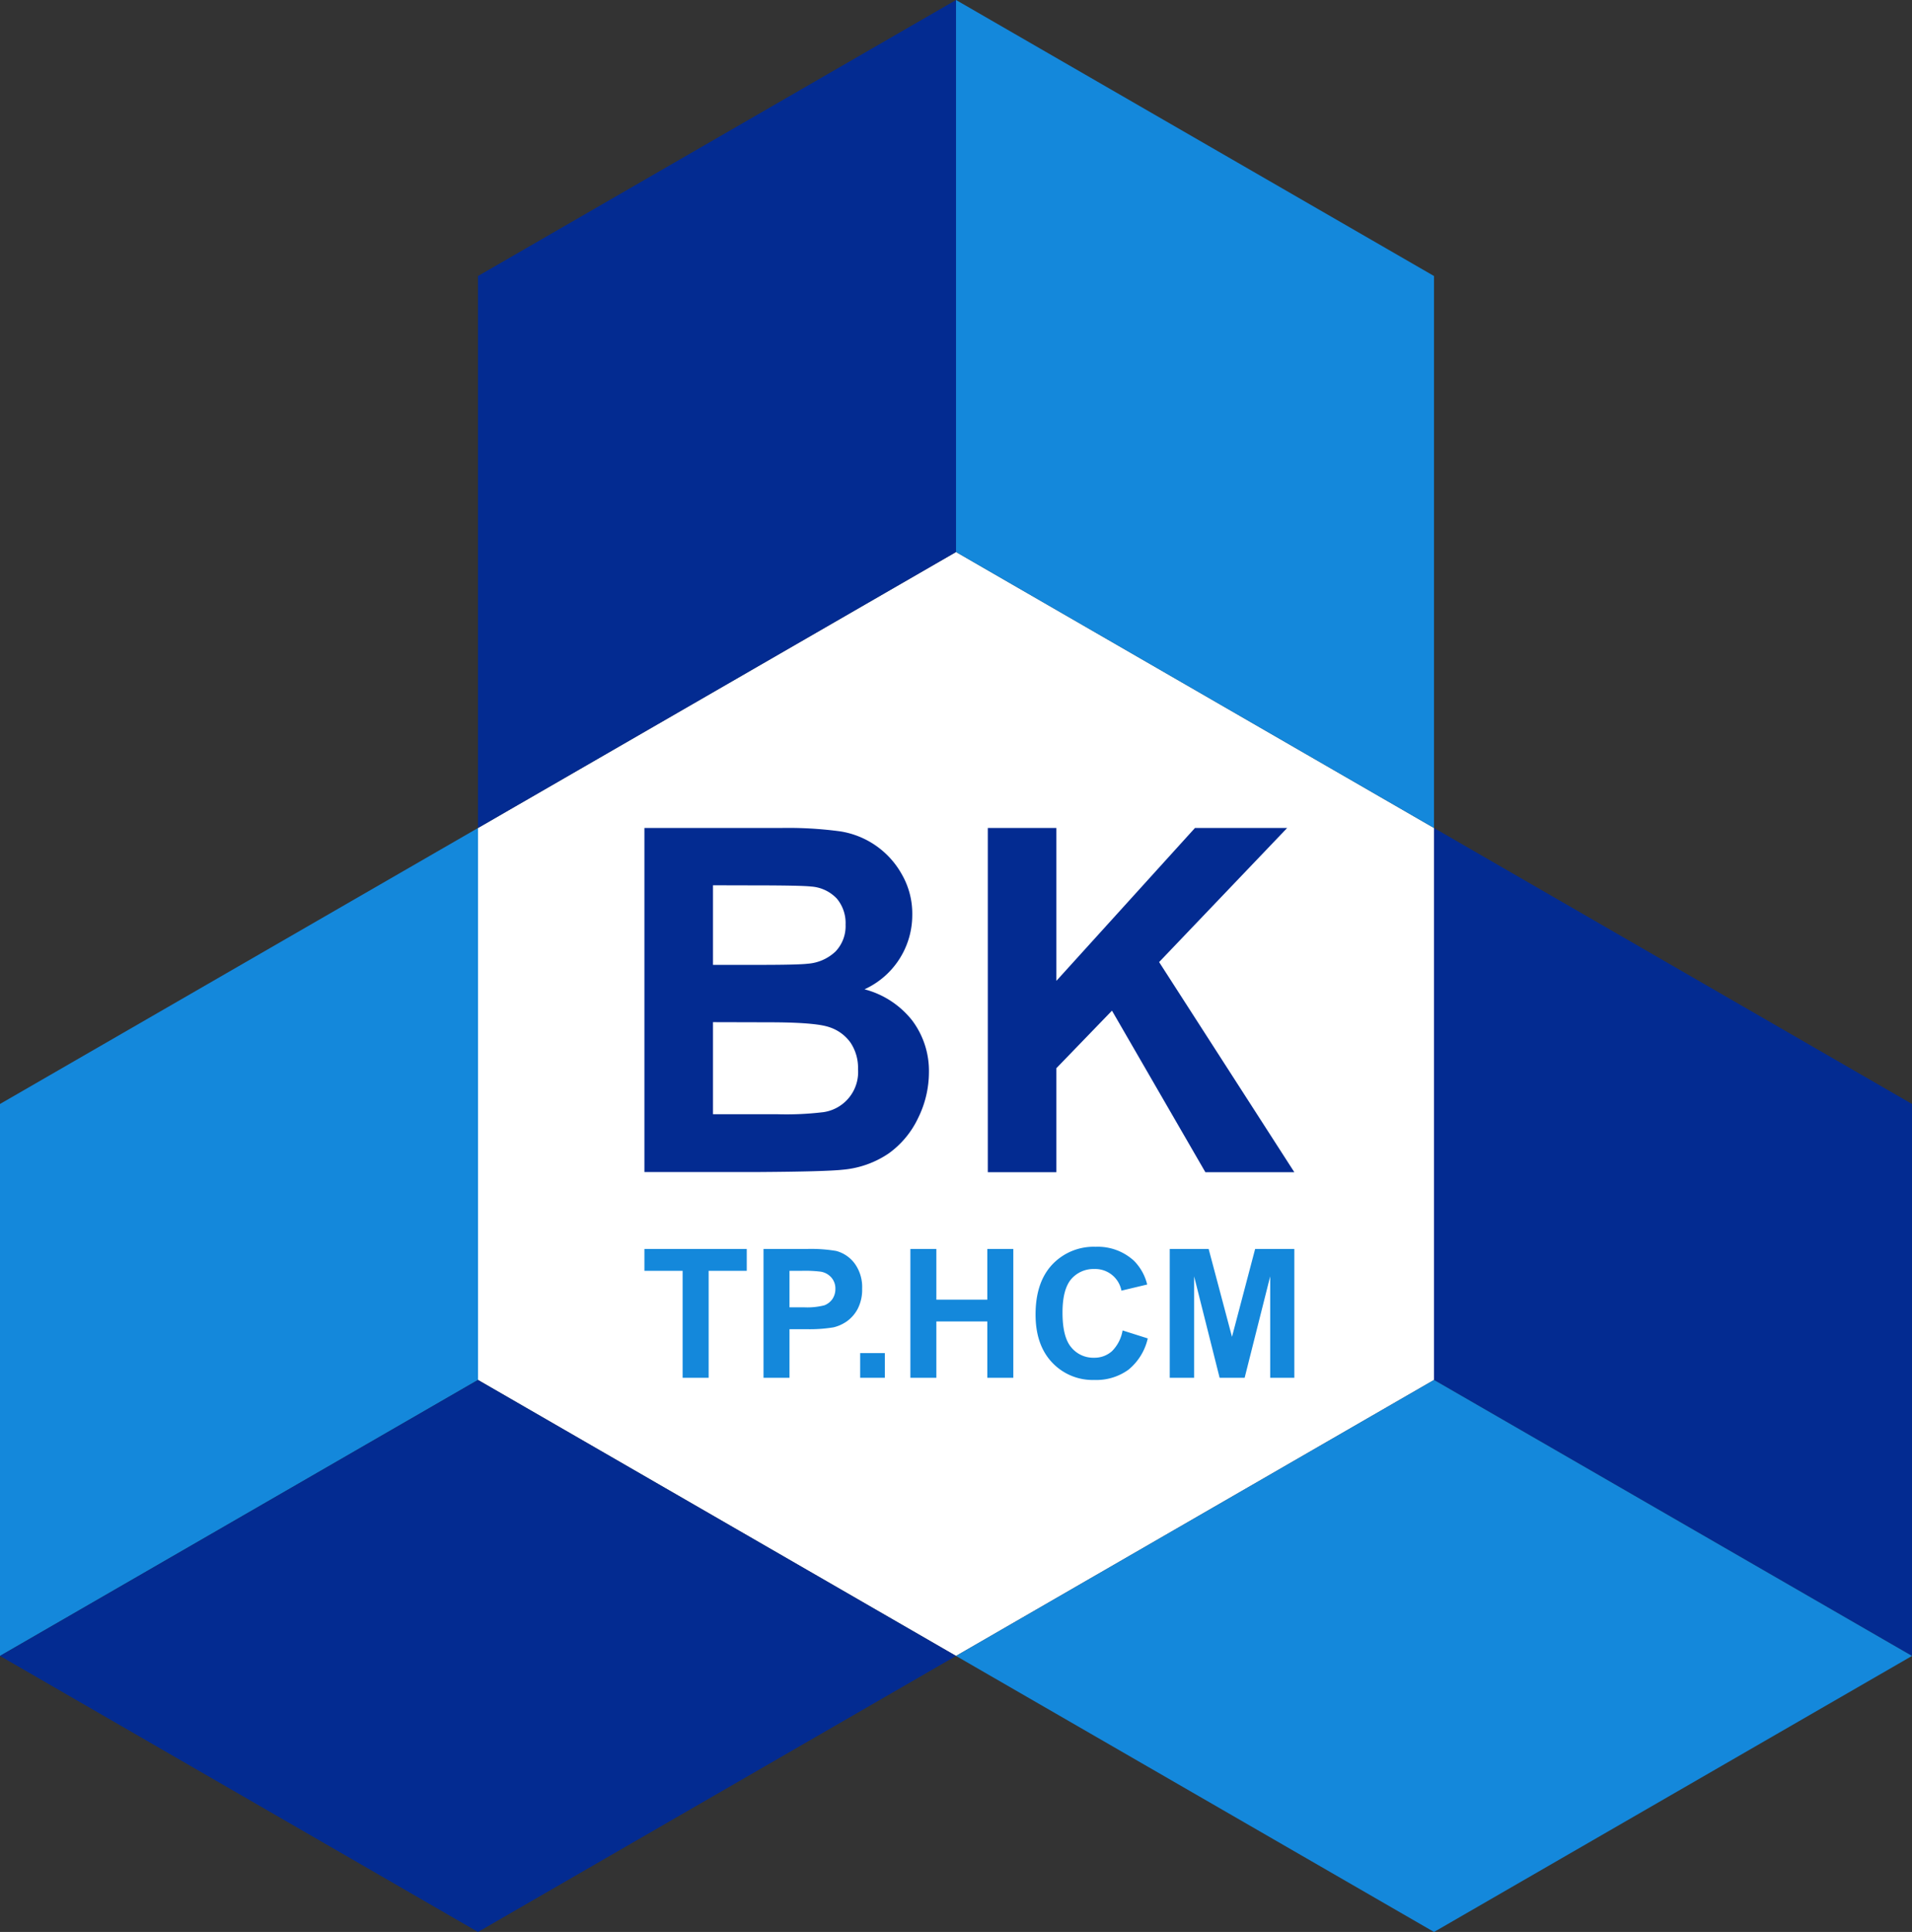 <svg xmlns="http://www.w3.org/2000/svg" viewBox="0 0 395.89 400"><rect x="0" y="0" width="395.89" height="400" fill="#333333" stroke="none"/><defs><style>.cls-1{fill:#fff;}.cls-2{fill:#032b91;}.cls-3{fill:#1488db;}</style></defs><g id="Layer_2" data-name="Layer 2"><g id="Layer_1-2" data-name="Layer 1"><polygon class="cls-1" points="296.92 171.43 296.92 285.71 197.95 342.85 98.97 285.71 98.97 171.43 197.95 114.29 296.92 171.43"/><polygon class="cls-2" points="197.95 0 197.95 114.29 98.97 171.43 98.97 57.15 197.95 0"/><polygon class="cls-3" points="296.92 57.15 296.92 171.43 197.95 114.29 197.95 0 296.92 57.15"/><polygon class="cls-3" points="98.97 171.43 98.97 285.71 0 342.85 0 228.57 98.97 171.43"/><polygon class="cls-2" points="197.95 342.85 98.97 400 0 342.85 98.97 285.71 197.95 342.85"/><polygon class="cls-2" points="395.89 228.57 395.89 342.85 296.92 285.71 296.92 171.43 395.89 228.57"/><polygon class="cls-3" points="395.89 342.85 296.92 400 197.95 342.85 296.92 285.71 395.89 342.85"/><path class="cls-2" d="M133.43,171.43h28.11a80.21,80.21,0,0,1,12.45.7,17.73,17.73,0,0,1,12.74,8.9,16.3,16.3,0,0,1,2.16,8.34A16.9,16.9,0,0,1,179,204.83a18.5,18.5,0,0,1,9.88,6.46A17.35,17.35,0,0,1,192.34,222a21.42,21.42,0,0,1-2.23,9.46,19,19,0,0,1-6.09,7.34,20,20,0,0,1-9.52,3.38q-3.56.39-17.13.48H133.43Zm14.2,11.86v16.48h9.31q8.3,0,10.31-.24A9.34,9.34,0,0,0,173,197a7.59,7.59,0,0,0,2.08-5.57,7.87,7.87,0,0,0-1.8-5.37,8.06,8.06,0,0,0-5.34-2.51q-2.12-.24-12.14-.24Zm0,28.34v19.06h13.15a64.16,64.16,0,0,0,9.74-.43,8.39,8.39,0,0,0,7.14-8.9,9.42,9.42,0,0,0-1.53-5.45,8.65,8.65,0,0,0-4.44-3.25q-2.9-1-12.59-1Z"/><path class="cls-2" d="M204.53,242.7V171.43h14.2v31.65l28.69-31.65h19.09L240,199.19,268,242.7H249.58l-19.34-33.45-11.51,11.91V242.7Z"/><path class="cls-3" d="M141.34,285.26V263.11h-7.91V258.6h21.19v4.51h-7.89v22.15Z"/><path class="cls-3" d="M158.09,285.26V258.6h8.64a31.06,31.06,0,0,1,6.4.4,7,7,0,0,1,3.84,2.61,8.27,8.27,0,0,1,1.54,5.19,8.64,8.64,0,0,1-.89,4.13,7.4,7.4,0,0,1-2.26,2.63,8.05,8.05,0,0,1-2.79,1.26,30.37,30.37,0,0,1-5.59.38h-3.51v10.06Zm5.38-22.15v7.56h2.95a14.37,14.37,0,0,0,4.26-.41,3.61,3.61,0,0,0,1.68-1.31,3.66,3.66,0,0,0,.61-2.08,3.44,3.44,0,0,0-.86-2.4,3.73,3.73,0,0,0-2.16-1.18,26.15,26.15,0,0,0-3.87-.18Z"/><path class="cls-3" d="M178.1,285.26v-5.11h5.11v5.11Z"/><path class="cls-3" d="M188.5,285.26V258.6h5.38v10.49h10.55V258.6h5.38v26.66h-5.38V273.6H193.88v11.66Z"/><path class="cls-3" d="M232.44,275.46l5.21,1.65a11.69,11.69,0,0,1-4,6.48,11.33,11.33,0,0,1-7.08,2.12,11.5,11.5,0,0,1-8.73-3.62q-3.42-3.63-3.42-9.92,0-6.66,3.44-10.34a11.77,11.77,0,0,1,9-3.69,11.06,11.06,0,0,1,7.94,2.9,10.46,10.46,0,0,1,2.73,4.91l-5.33,1.27a5.52,5.52,0,0,0-5.62-4.48,6.07,6.07,0,0,0-4.81,2.13Q220,267,220,271.77c0,3.37.6,5.77,1.82,7.2a5.88,5.88,0,0,0,4.72,2.14,5.41,5.41,0,0,0,3.7-1.36A7.94,7.94,0,0,0,232.44,275.46Z"/><path class="cls-3" d="M242.2,285.26V258.6h8.06l4.83,18.18,4.79-18.18H268v26.66h-5v-21l-5.29,21h-5.18l-5.28-21v21Z"/></g></g></svg>
